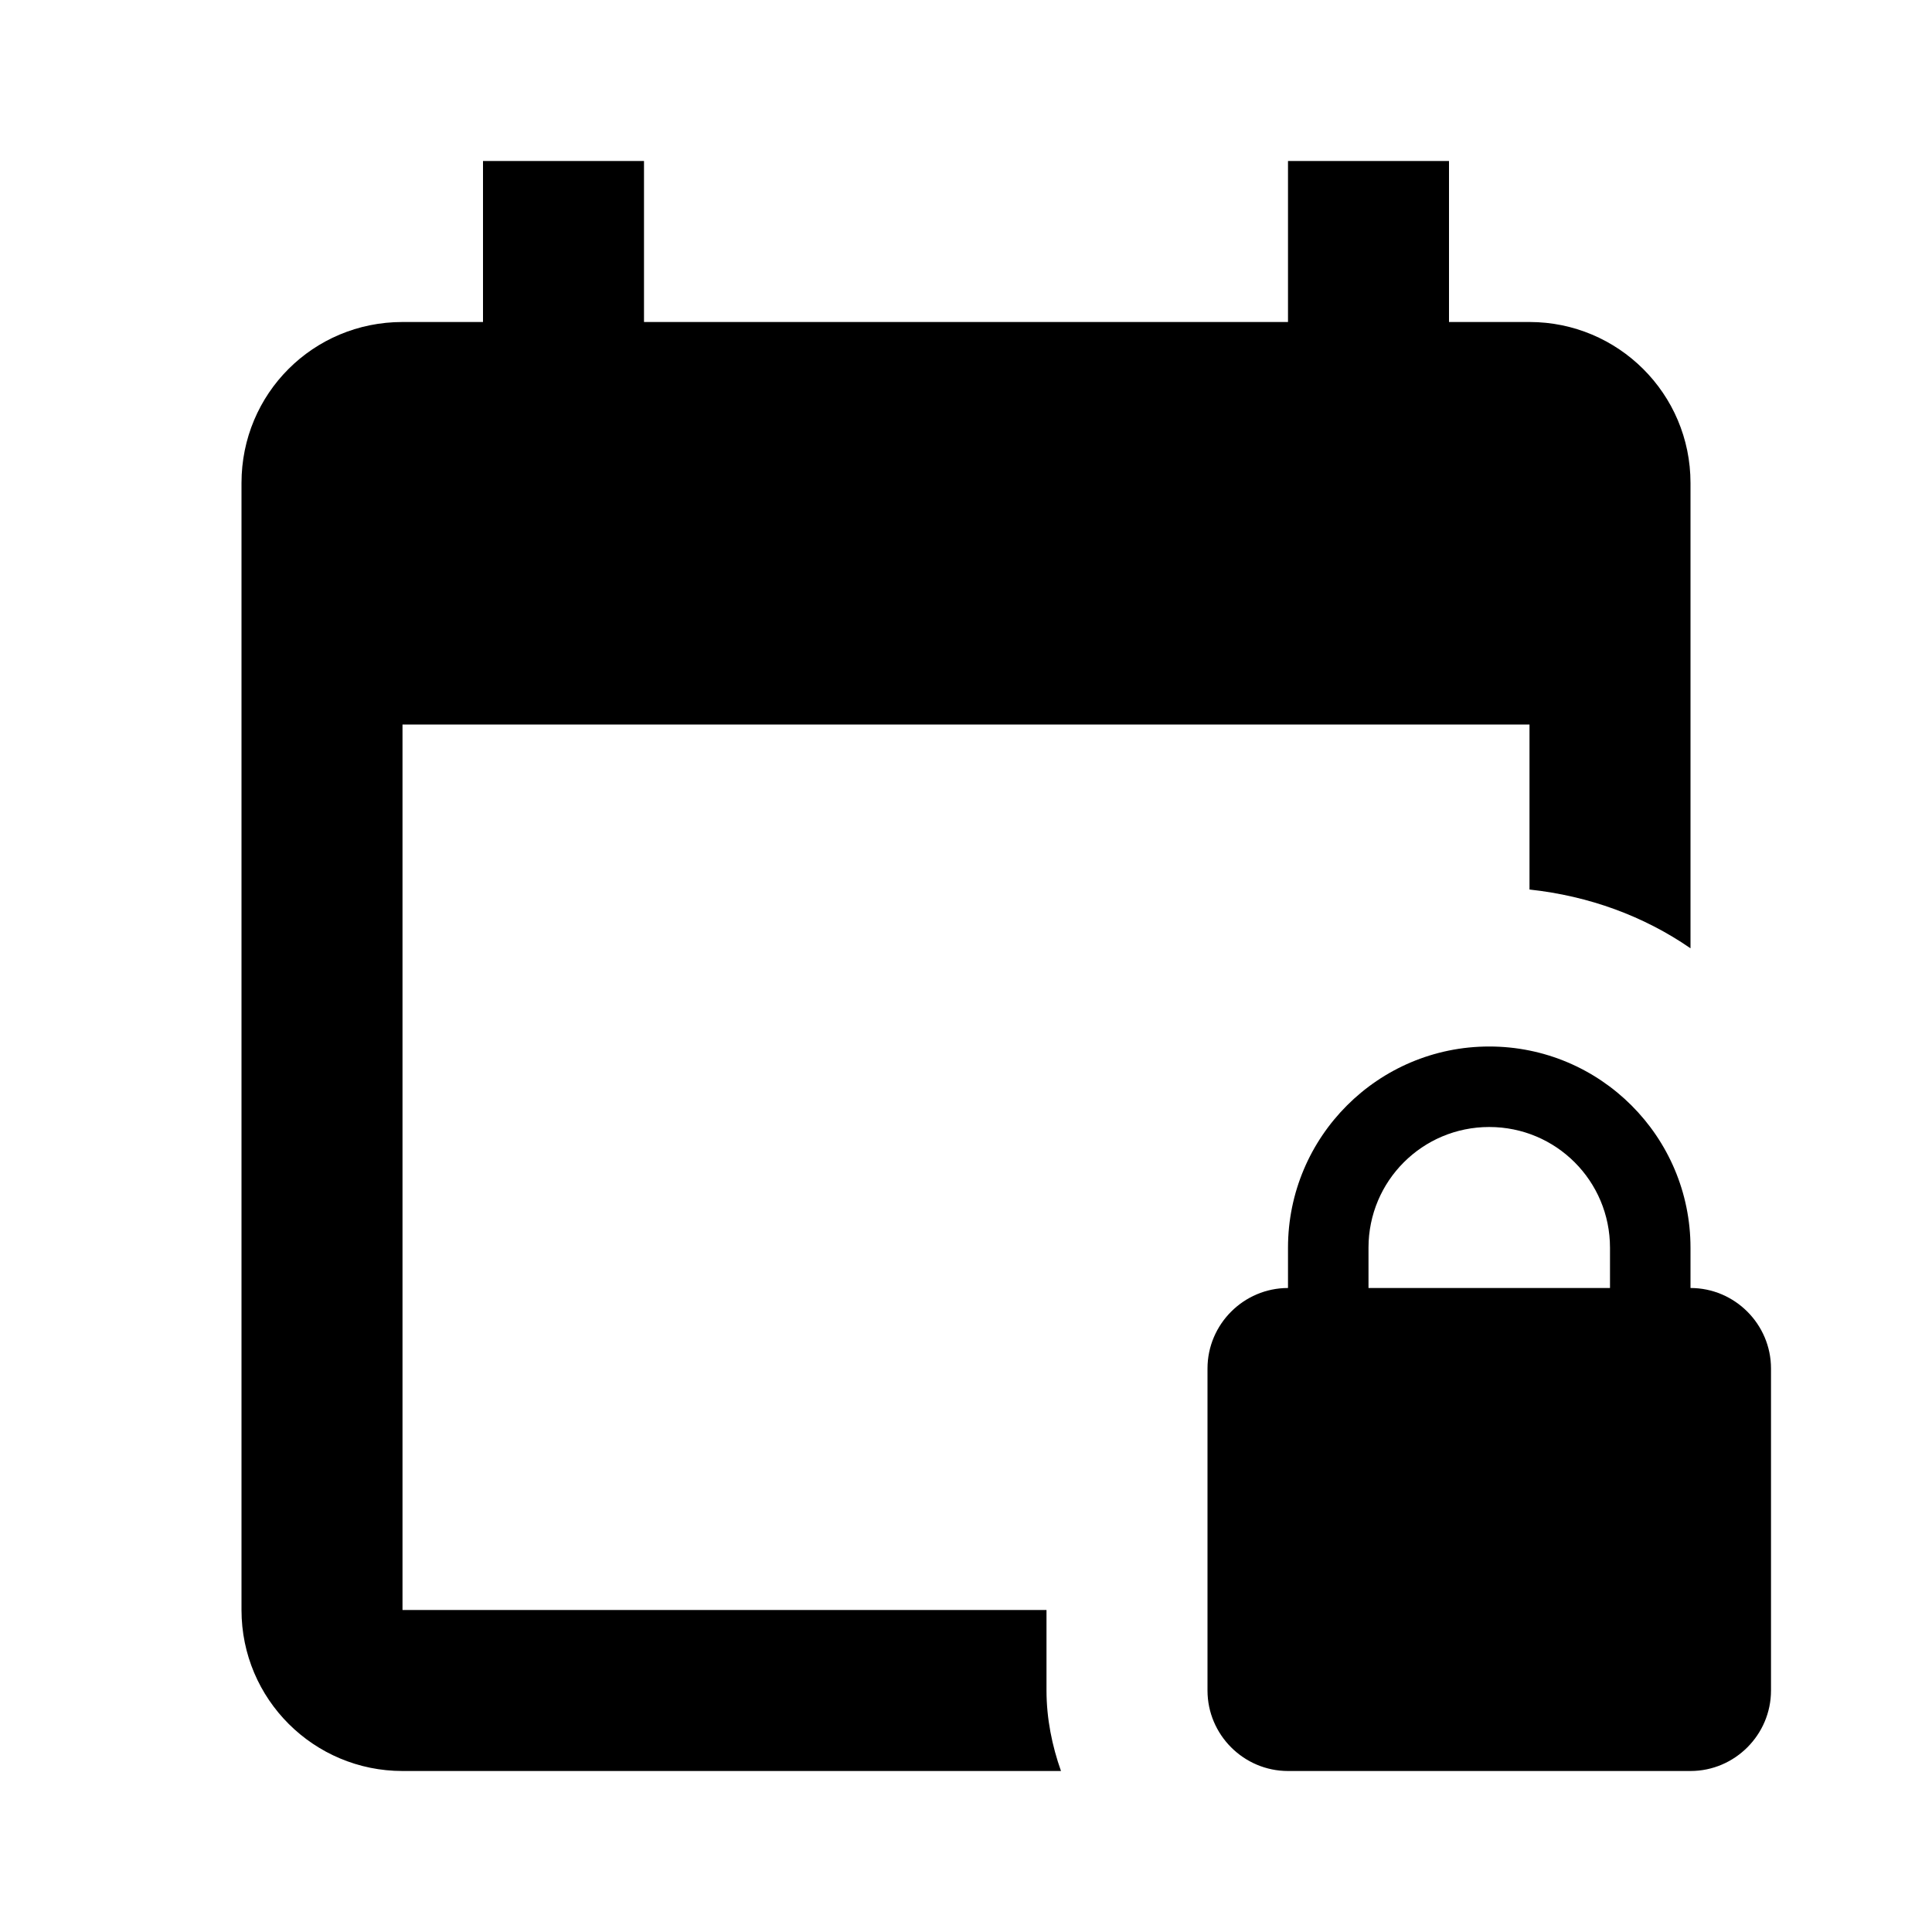 <?xml version="1.0" encoding="UTF-8"?><!DOCTYPE svg PUBLIC "-//W3C//DTD SVG 1.1//EN" "http://www.w3.org/Graphics/SVG/1.1/DTD/svg11.dtd"><svg xmlns="http://www.w3.org/2000/svg" xmlns:xlink="http://www.w3.org/1999/xlink" version="1.1" width="24" height="24" viewBox="0 0 24 24"><path d="M13 21C13 21.35 13.07 21.69 13.18 22H5C3.9 22 3 21.11 3 20V6C3 4.89 3.89 4 5 4H6V2H8V4H16V2H18V4H19C20.1 4 21 4.89 21 6V11.78C20.42 11.38 19.74 11.13 19 11.05V9H5V20H13V21M22 17V21C22 21.55 21.55 22 21 22H16C15.45 22 15 21.55 15 21V17C15 16.45 15.45 16 16 16V15.5C16 14.12 17.12 13 18.5 13S21 14.12 21 15.5V16C21.55 16 22 16.45 22 17M20 15.5C20 14.67 19.33 14 18.5 14S17 14.67 17 15.5V16H20V15.5Z" /></svg>